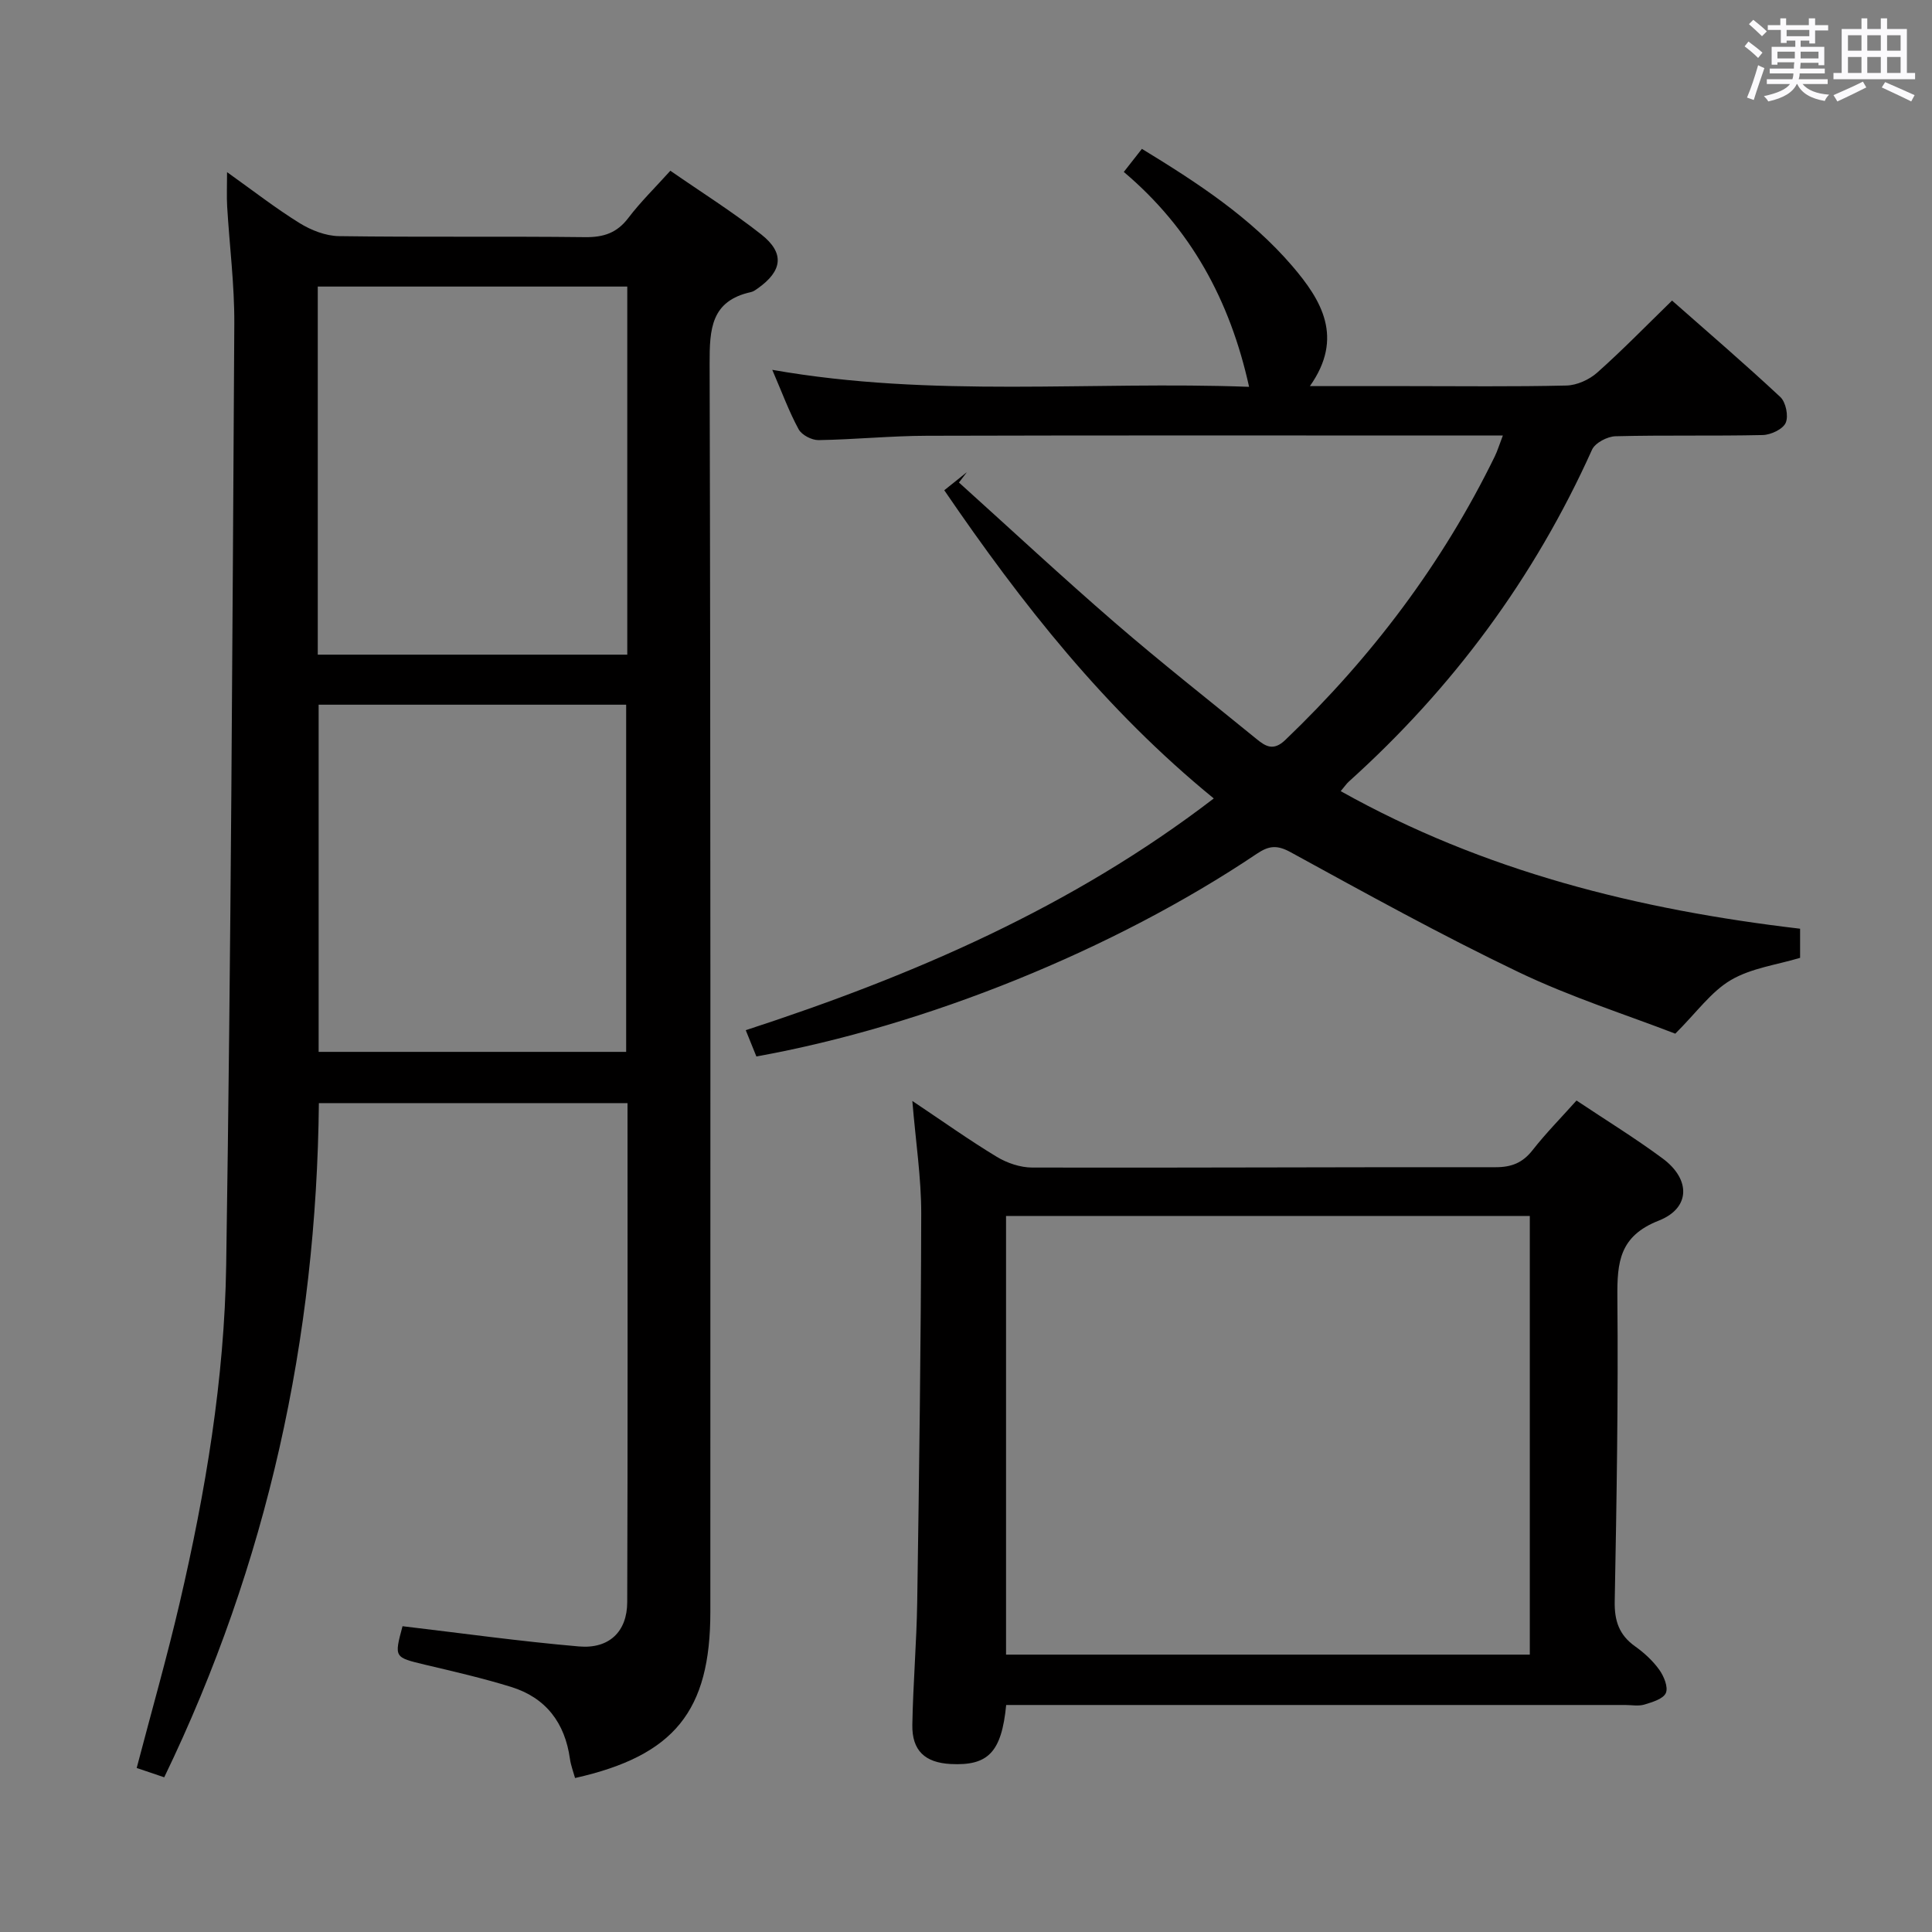 <svg enable-background="new 0 0 400 400" viewBox="0 0 400 400" xmlns="http://www.w3.org/2000/svg"><rect x="0" y="0" width="400" height="400" fill="#808080" stroke="none"/><path d="m361.2 9.6.8-1c.9.7 1.9 1.4 2.9 2.3l-.9 1.1c-1-1-2-1.8-2.8-2.4zm.5 10.6c.9-2.1 1.6-4.3 2.3-6.7.4.2.8.4 1.3.6-.7 2.1-1.5 4.3-2.2 6.6zm.4-15.2.9-.9c1 .8 2 1.6 2.8 2.4l-1 1c-.9-.9-1.8-1.7-2.7-2.5zm12.5-1.2h1.2v1.4h2.7v1.1h-2.7v2.7h-1.2v-.6h-1.8v1.3h4.9v3.8h-1.2v-.5h-3.7c0 .4-.1.9-.1 1.2h5.1v1h-5.2c0 .5-.1.9-.2 1.2h6v1h-5.2c1.1 1.3 2.9 2 5.5 2.2-.4.4-.7.8-.9 1.3-2.9-.5-4.8-1.6-5.7-3.5h-.1c-.8 1.7-2.7 2.9-5.9 3.6-.2-.4-.6-.8-.9-1.1 2.8-.6 4.6-1.4 5.4-2.5h-4.8v-1h5.3c.1-.3.2-.7.2-1.2h-4.9v-1h5c0-.4 0-.8.1-1.3h-3.5v.5h-1.2v-3.7h4.9v-1.3h-1.8v.5h-1.2v-2.7h-2.7v-1h2.6v-1.4h1.2v1.4h4.7v-1.4zm-6.6 8.3h3.6c0-.4 0-.9 0-1.4h-3.6zm1.9-4.6h4.7v-1.3h-4.7zm6.6 3.2h-3.7v1.4h3.7z" fill="#fbfafc"/><path d="m385.3 3.8h1.3v2.2h2.8v-2.2h1.3v2.2h4.1v9.1h1.7v1.3h-16.9v-1.3h1.7v-9.1h4.1v-2.2zm.4 13.1.7 1.2c-1.8.9-3.8 1.9-6 2.9-.2-.4-.5-.8-.8-1.3 2.3-1 4.3-1.9 6.1-2.8zm-3.1-6.4h2.8v-3.2h-2.8zm0 4.6h2.8v-3.3h-2.8zm4-4.6h2.8v-3.2h-2.8zm0 4.6h2.8v-3.3h-2.8zm3.7 1.9c2.1.9 4.1 1.8 6.1 2.7l-.7 1.3c-2.2-1.1-4.2-2-6.1-2.9zm3.2-9.7h-2.8v3.2h2.8v-3.1zm-2.8 7.8h2.8v-3.3h-2.8z" fill="#fbfafc"/><g fill="#010000"><path d="m83.34 336.69c12.2 1.44 24.34 3.14 36.53 4.19 6.25.54 9.97-3.07 9.99-9.16.12-34.31.06-68.63.06-103.33-21.15 0-42.2 0-63.9 0-.5 48.64-10.6 95.25-32.02 139.58-1.99-.68-3.81-1.29-5.7-1.93 3.02-11.53 6.24-22.79 8.9-34.18 5.36-23.01 9.27-46.35 9.63-69.94.99-64.93 1.29-129.88 1.68-194.82.05-8.12-1-16.24-1.48-24.37-.12-2.09-.02-4.2-.02-7.09 5.32 3.79 10.01 7.45 15.03 10.56 2.38 1.47 5.39 2.65 8.14 2.69 16.99.24 33.99.01 50.98.21 3.83.04 6.59-.88 8.94-3.99 2.5-3.29 5.49-6.21 8.69-9.76 6.38 4.43 12.85 8.48 18.81 13.18 4.92 3.87 4.41 7.58-.77 11.22-.41.28-.84.61-1.31.71-8.33 1.82-8.62 7.65-8.6 14.85.23 86.14.15 172.28.15 258.42 0 20.49-7.41 29.76-28.01 34.39-.36-1.3-.87-2.61-1.06-3.97-1.04-7.45-4.97-12.66-12.18-14.89-5.85-1.81-11.85-3.19-17.82-4.6-6.39-1.54-6.41-1.46-4.66-7.97zm46.53-277.36c-21.57 0-42.64 0-64.08 0v76.21h64.08c0-25.51 0-50.62 0-76.21zm-.23 158.45c0-24.25 0-48.11 0-71.88-21.55 0-42.74 0-63.67 0v71.88z"/><path d="m251.3 165.31c-22.5-18.37-39.72-40.27-55.8-63.81 1.7-1.36 3.2-2.56 4.69-3.75-.55.72-1.1 1.43-1.65 2.15 10.76 9.7 21.37 19.58 32.32 29.05 9.56 8.26 19.5 16.07 29.3 24.06 1.88 1.53 3.49 2.54 5.94.2 17.85-17.09 32.52-36.49 43.38-58.72.56-1.15.93-2.4 1.67-4.32-2.3 0-4.04 0-5.79 0-37.82 0-75.64-.06-113.46.05-7.47.02-14.95.78-22.42.9-1.41.02-3.48-1.05-4.13-2.24-1.97-3.61-3.4-7.53-5.46-12.31 33.25 5.86 66.03 2.29 98.72 3.52-3.96-17.96-12.12-32.83-25.94-44.49 1.39-1.77 2.5-3.19 3.75-4.78 11.47 7 22.5 14.19 31.14 24.27 6.02 7.03 10.76 14.78 3.64 24.85h20.11c11 0 22 .14 32.99-.12 2.18-.05 4.74-1.21 6.39-2.68 5.22-4.64 10.1-9.66 15.49-14.91 7.35 6.48 15.03 13.07 22.42 19.97 1.14 1.07 1.73 3.94 1.11 5.34-.58 1.32-3.07 2.49-4.75 2.53-10.16.23-20.33-.01-30.48.25-1.69.04-4.23 1.37-4.87 2.79-11.92 26.49-28.79 49.3-50.35 68.71-.48.43-.85 1-1.68 1.98 29.65 16.61 61.57 24.54 95.11 28.48v6.03c-4.77 1.44-10.09 2.11-14.33 4.6-4.1 2.41-7.09 6.7-11.51 11.1-10.04-3.88-21.6-7.55-32.44-12.74-16.02-7.67-31.6-16.29-47.2-24.83-2.85-1.56-4.52-1.34-7.01.33-29.6 19.89-68.57 35.65-103.6 41.96-.61-1.52-1.26-3.13-2.2-5.44 34.61-11.28 67.53-25.45 96.9-47.98z"/><path d="m208.32 353c-.96 9.81-3.75 12.62-11.49 12.22-5.33-.28-8.04-2.78-7.94-8.14.15-8.48.88-16.94 1.01-25.42.4-26.8.77-53.6.83-80.39.01-7.43-1.14-14.86-1.84-23.33 6.27 4.19 11.75 8.1 17.49 11.57 2.13 1.29 4.86 2.21 7.32 2.22 31.98.07 63.97-.11 95.95-.07 3.32 0 5.6-.92 7.65-3.53 2.76-3.52 5.92-6.72 9.1-10.28 6.05 4.04 12.14 7.78 17.86 12.02 5.78 4.29 5.77 10.25-.84 12.85-8.14 3.2-8.62 8.6-8.56 15.88.19 20.97-.15 41.95-.55 62.92-.08 4.06.91 6.99 4.22 9.34 1.88 1.34 3.67 2.98 5 4.84.96 1.33 1.89 3.6 1.37 4.81-.53 1.23-2.8 1.9-4.44 2.4-1.22.37-2.64.09-3.98.09-40.65 0-81.3 0-121.95 0-1.97 0-3.94 0-6.21 0zm108.41-10.43c0-30.56 0-60.52 0-90.82-36.26 0-72.33 0-108.44 0v90.82z"/></g></svg>